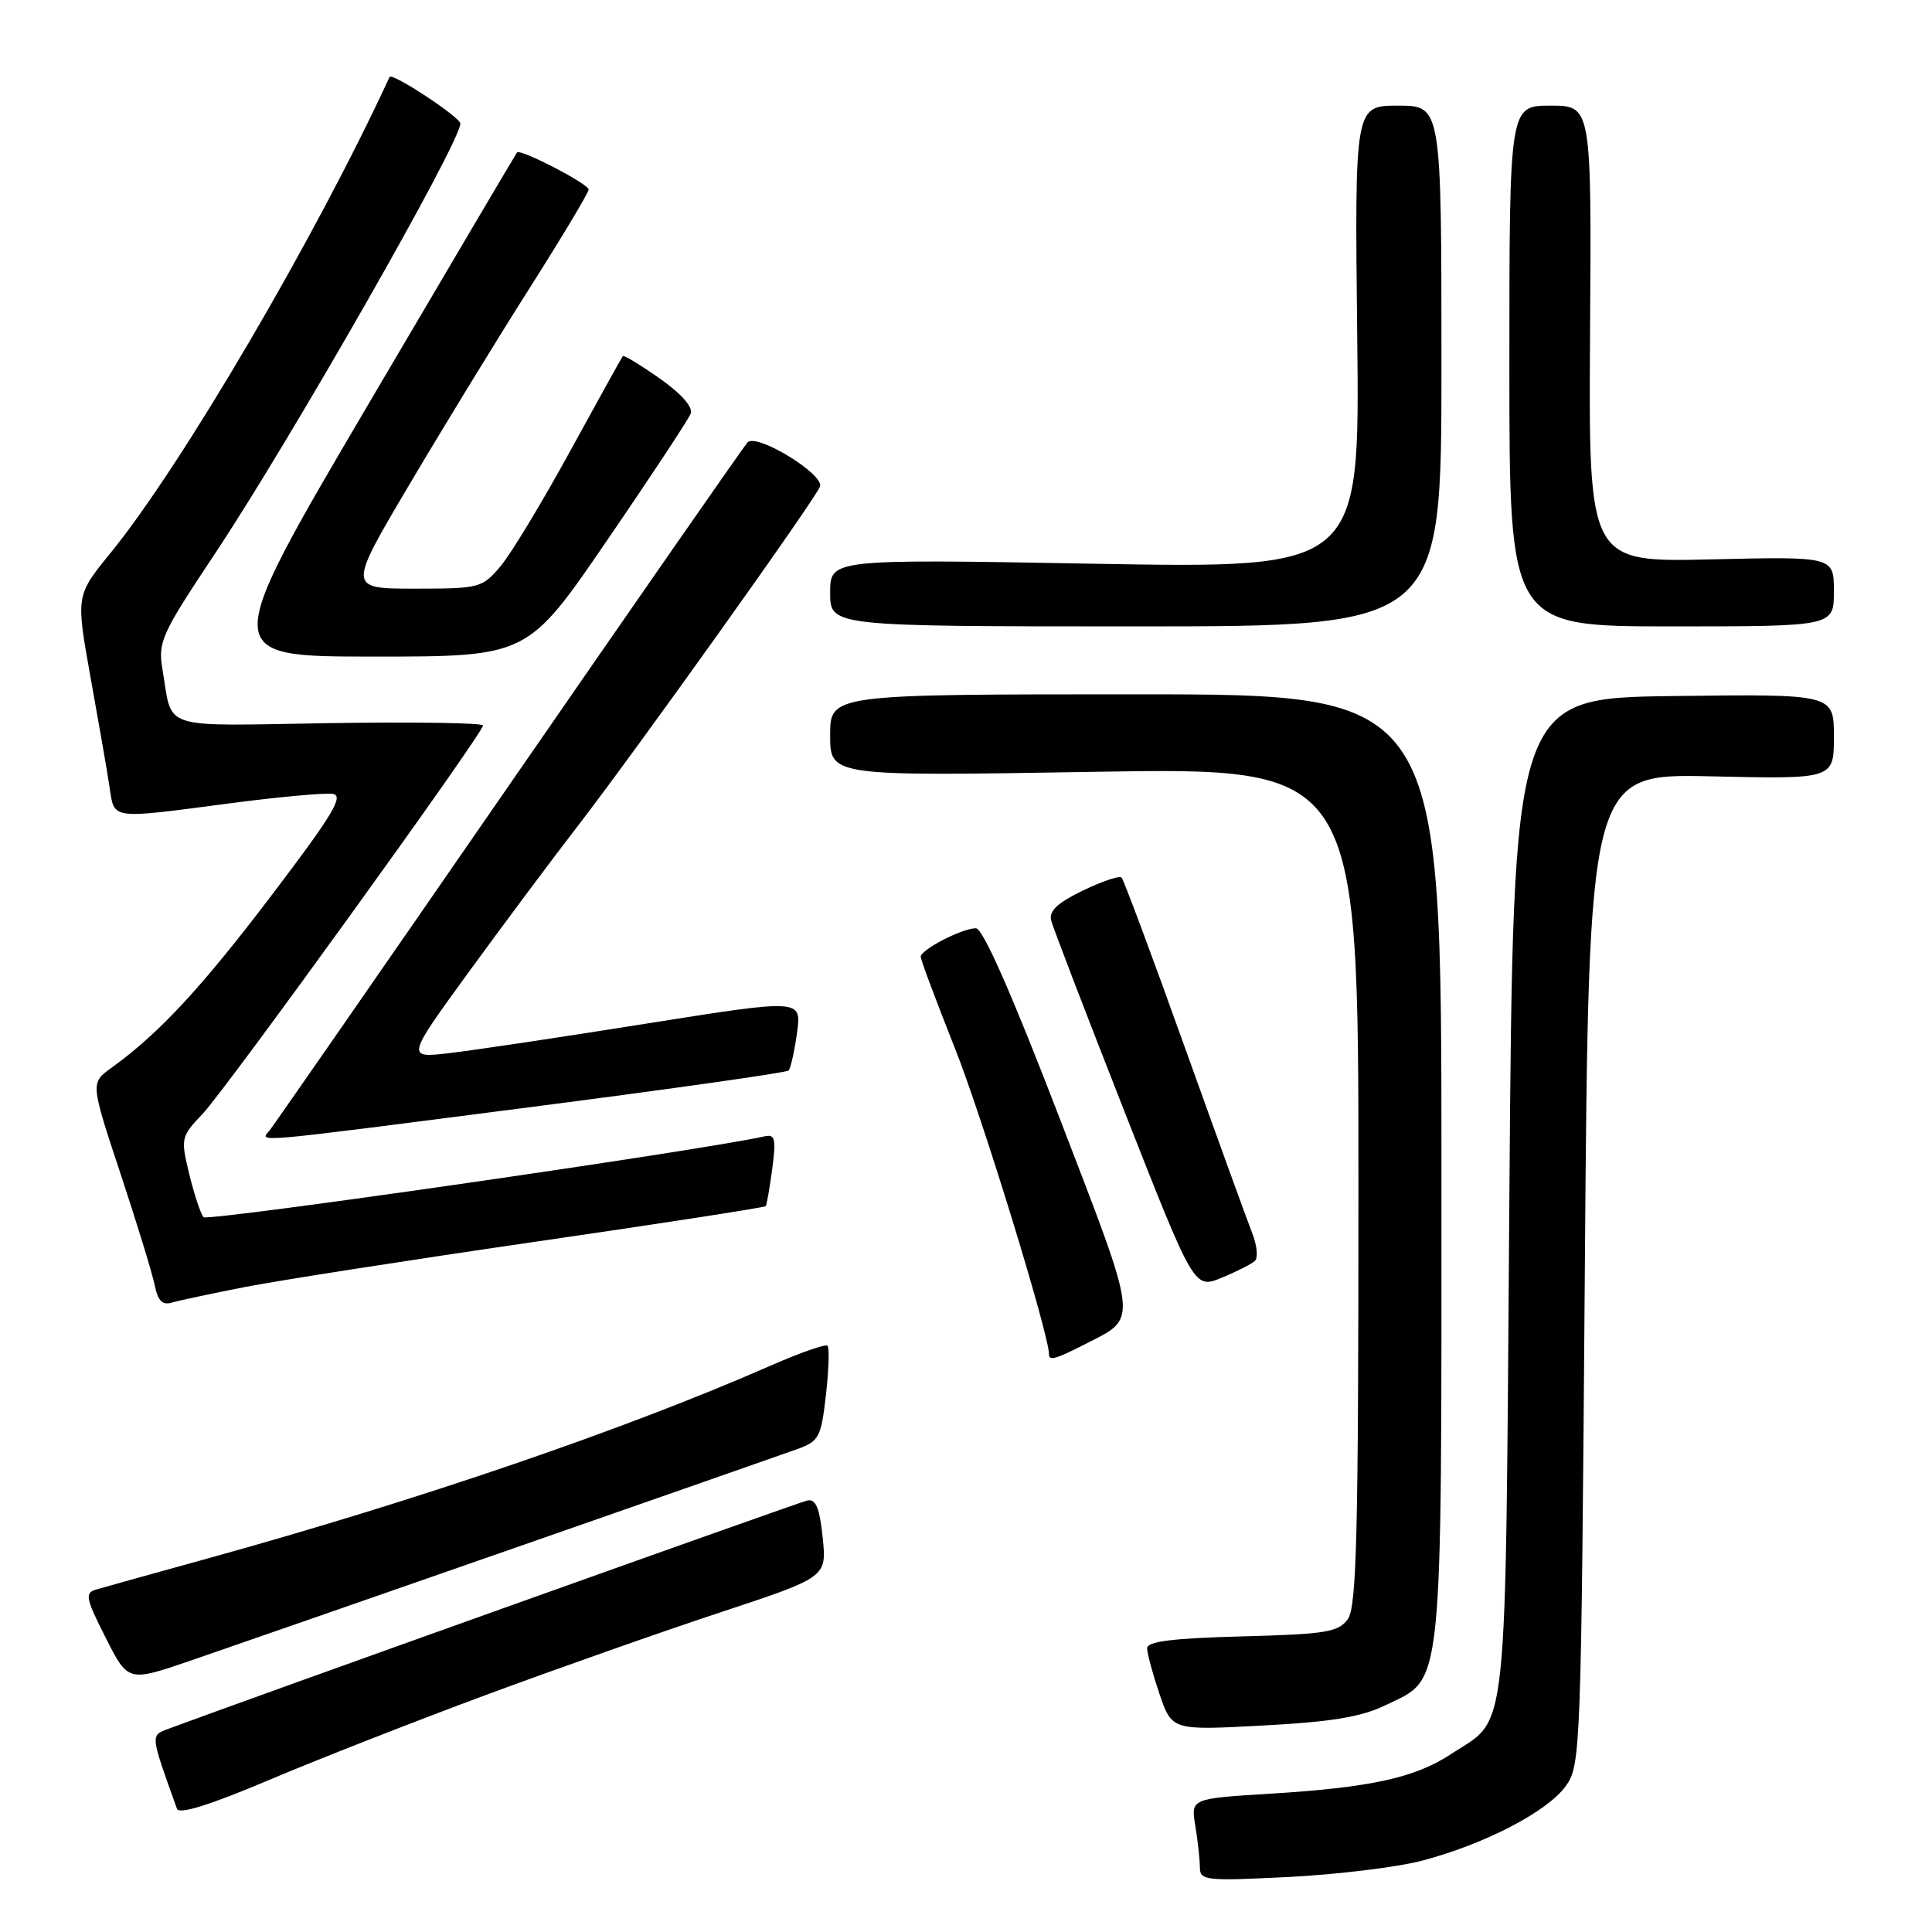 <?xml version="1.0" encoding="UTF-8" standalone="no"?>
<!DOCTYPE svg PUBLIC "-//W3C//DTD SVG 1.1//EN" "http://www.w3.org/Graphics/SVG/1.1/DTD/svg11.dtd" >
<svg xmlns="http://www.w3.org/2000/svg" xmlns:xlink="http://www.w3.org/1999/xlink" version="1.1" viewBox="0 0 256 256">
 <g >
 <path fill="currentColor"
d=" M 188.50 246.53 C 196.75 244.35 205.01 240.06 207.46 236.68 C 209.45 233.92 209.51 232.34 210.00 168.18 C 210.50 102.50 210.50 102.50 226.75 102.87 C 243.00 103.24 243.00 103.24 243.00 97.60 C 243.00 91.96 243.00 91.96 221.75 92.23 C 200.50 92.50 200.50 92.50 200.00 158.54 C 199.44 232.35 199.97 227.36 192.23 232.45 C 187.48 235.57 181.59 236.86 168.36 237.67 C 157.79 238.32 157.79 238.32 158.38 241.91 C 158.71 243.88 158.98 246.35 158.99 247.40 C 159.00 249.19 159.68 249.26 170.75 248.71 C 177.21 248.38 185.20 247.41 188.50 246.53 Z  M 64.31 224.62 C 73.76 221.12 87.81 216.17 95.53 213.62 C 109.55 208.98 109.55 208.98 109.01 203.74 C 108.60 199.81 108.10 198.58 106.98 198.82 C 105.82 199.07 31.55 225.62 22.28 229.09 C 19.92 229.98 19.90 229.80 23.45 239.67 C 23.73 240.45 27.80 239.18 35.50 235.92 C 41.89 233.21 54.85 228.13 64.31 224.62 Z  M 183.59 225.95 C 191.31 222.22 191.00 225.23 191.00 154.60 C 191.00 92.00 191.00 92.00 150.50 92.00 C 110.00 92.00 110.00 92.00 110.00 97.43 C 110.00 102.86 110.00 102.86 145.00 102.27 C 180.00 101.69 180.00 101.69 180.00 157.15 C 180.00 203.44 179.77 212.94 178.58 214.56 C 177.33 216.27 175.66 216.54 164.58 216.83 C 155.41 217.07 152.00 217.50 152.00 218.40 C 152.00 219.09 152.74 221.81 153.64 224.47 C 155.29 229.29 155.29 229.29 167.33 228.64 C 176.43 228.16 180.41 227.50 183.59 225.95 Z  M 68.00 205.18 C 86.97 198.56 103.91 192.64 105.63 192.02 C 108.53 190.97 108.80 190.46 109.44 184.84 C 109.82 181.51 109.91 178.58 109.65 178.32 C 109.39 178.06 105.97 179.26 102.05 180.98 C 82.86 189.40 55.65 198.72 27.50 206.51 C 20.35 208.49 13.72 210.33 12.77 210.61 C 11.21 211.07 11.33 211.72 14.00 217.00 C 16.97 222.88 16.97 222.88 25.23 220.05 C 29.78 218.49 49.02 211.80 68.00 205.18 Z  M 143.86 178.07 C 150.85 174.50 150.99 175.69 140.39 148.12 C 134.07 131.70 130.24 123.00 129.31 123.00 C 127.49 123.00 122.00 125.83 122.00 126.78 C 122.00 127.17 124.06 132.68 126.57 139.00 C 130.17 148.06 139.00 176.82 139.00 179.46 C 139.00 180.35 139.89 180.10 143.86 178.07 Z  M 32.50 170.53 C 36.90 169.67 54.16 166.98 70.85 164.55 C 87.54 162.13 101.31 160.00 101.46 159.82 C 101.60 159.64 101.99 157.41 102.33 154.85 C 102.86 150.80 102.71 150.25 101.22 150.59 C 92.60 152.50 27.50 161.88 26.97 161.28 C 26.59 160.85 25.74 158.30 25.08 155.60 C 23.93 150.83 23.97 150.62 26.84 147.60 C 30.01 144.26 64.00 97.18 64.00 96.13 C 64.00 95.78 54.82 95.65 43.59 95.82 C 20.79 96.18 22.92 96.88 21.52 88.65 C 20.92 85.07 21.40 84.00 28.38 73.52 C 38.44 58.42 61.00 18.89 61.00 16.37 C 61.00 15.54 51.92 9.56 51.62 10.20 C 41.84 31.39 24.07 61.70 14.67 73.24 C 10.05 78.91 10.05 78.91 11.99 89.71 C 13.06 95.64 14.20 102.19 14.51 104.25 C 15.19 108.65 14.41 108.55 30.42 106.45 C 36.93 105.59 43.09 105.03 44.11 105.20 C 45.60 105.44 44.05 108.02 36.04 118.56 C 26.68 130.90 21.08 136.94 14.74 141.51 C 11.99 143.50 11.99 143.50 15.96 155.50 C 18.15 162.10 20.19 168.76 20.50 170.31 C 20.92 172.37 21.52 172.98 22.78 172.60 C 23.73 172.32 28.10 171.39 32.50 170.53 Z  M 166.29 167.07 C 166.72 166.66 166.56 165.01 165.93 163.41 C 165.30 161.81 161.26 150.67 156.95 138.65 C 152.65 126.63 148.89 116.56 148.61 116.28 C 148.33 116.00 146.02 116.78 143.47 118.01 C 140.08 119.66 138.96 120.72 139.29 121.99 C 139.54 122.94 143.90 134.31 148.99 147.26 C 158.24 170.80 158.24 170.80 161.87 169.31 C 163.87 168.49 165.85 167.48 166.29 167.07 Z  M 70.74 146.64 C 89.02 144.28 104.21 142.13 104.49 141.85 C 104.76 141.57 105.27 139.32 105.61 136.85 C 106.22 132.37 106.22 132.37 85.86 135.60 C 74.66 137.39 62.87 139.15 59.65 139.53 C 53.81 140.22 53.81 140.22 62.07 128.86 C 66.62 122.61 73.12 113.90 76.52 109.50 C 84.21 99.54 107.97 66.25 108.65 64.48 C 109.27 62.86 100.23 57.34 99.05 58.62 C 98.60 59.10 84.40 79.52 67.49 104.00 C 50.58 128.48 36.30 149.06 35.75 149.75 C 34.43 151.41 32.44 151.58 70.74 146.64 Z  M 80.44 71.60 C 86.24 63.14 91.22 55.58 91.52 54.81 C 91.85 53.95 90.30 52.18 87.42 50.15 C 84.87 48.36 82.67 47.02 82.52 47.19 C 82.38 47.36 79.25 53.02 75.55 59.77 C 71.86 66.52 67.71 73.38 66.33 75.02 C 63.89 77.91 63.57 78.00 54.95 78.00 C 46.08 78.00 46.08 78.00 54.22 64.25 C 58.69 56.69 65.87 44.95 70.18 38.17 C 74.48 31.39 78.00 25.51 78.00 25.12 C 78.00 24.37 68.95 19.68 68.51 20.20 C 68.37 20.37 59.46 35.46 48.70 53.75 C 29.15 87.00 29.15 87.00 49.53 87.00 C 69.91 87.00 69.91 87.00 80.44 71.60 Z  M 191.00 48.50 C 191.00 14.00 191.00 14.00 185.25 14.00 C 179.50 14.00 179.50 14.00 179.84 44.66 C 180.18 75.32 180.18 75.32 145.09 74.70 C 110.00 74.07 110.00 74.07 110.00 78.54 C 110.00 83.00 110.00 83.00 150.50 83.00 C 191.00 83.00 191.00 83.00 191.00 48.50 Z  M 243.00 78.37 C 243.00 73.74 243.00 73.74 226.75 74.12 C 210.50 74.50 210.50 74.50 210.69 44.25 C 210.89 14.00 210.89 14.00 205.44 14.00 C 200.00 14.00 200.00 14.00 200.00 48.50 C 200.00 83.00 200.00 83.00 221.50 83.00 C 243.00 83.00 243.00 83.00 243.00 78.37 Z "/>
</g>
</svg>